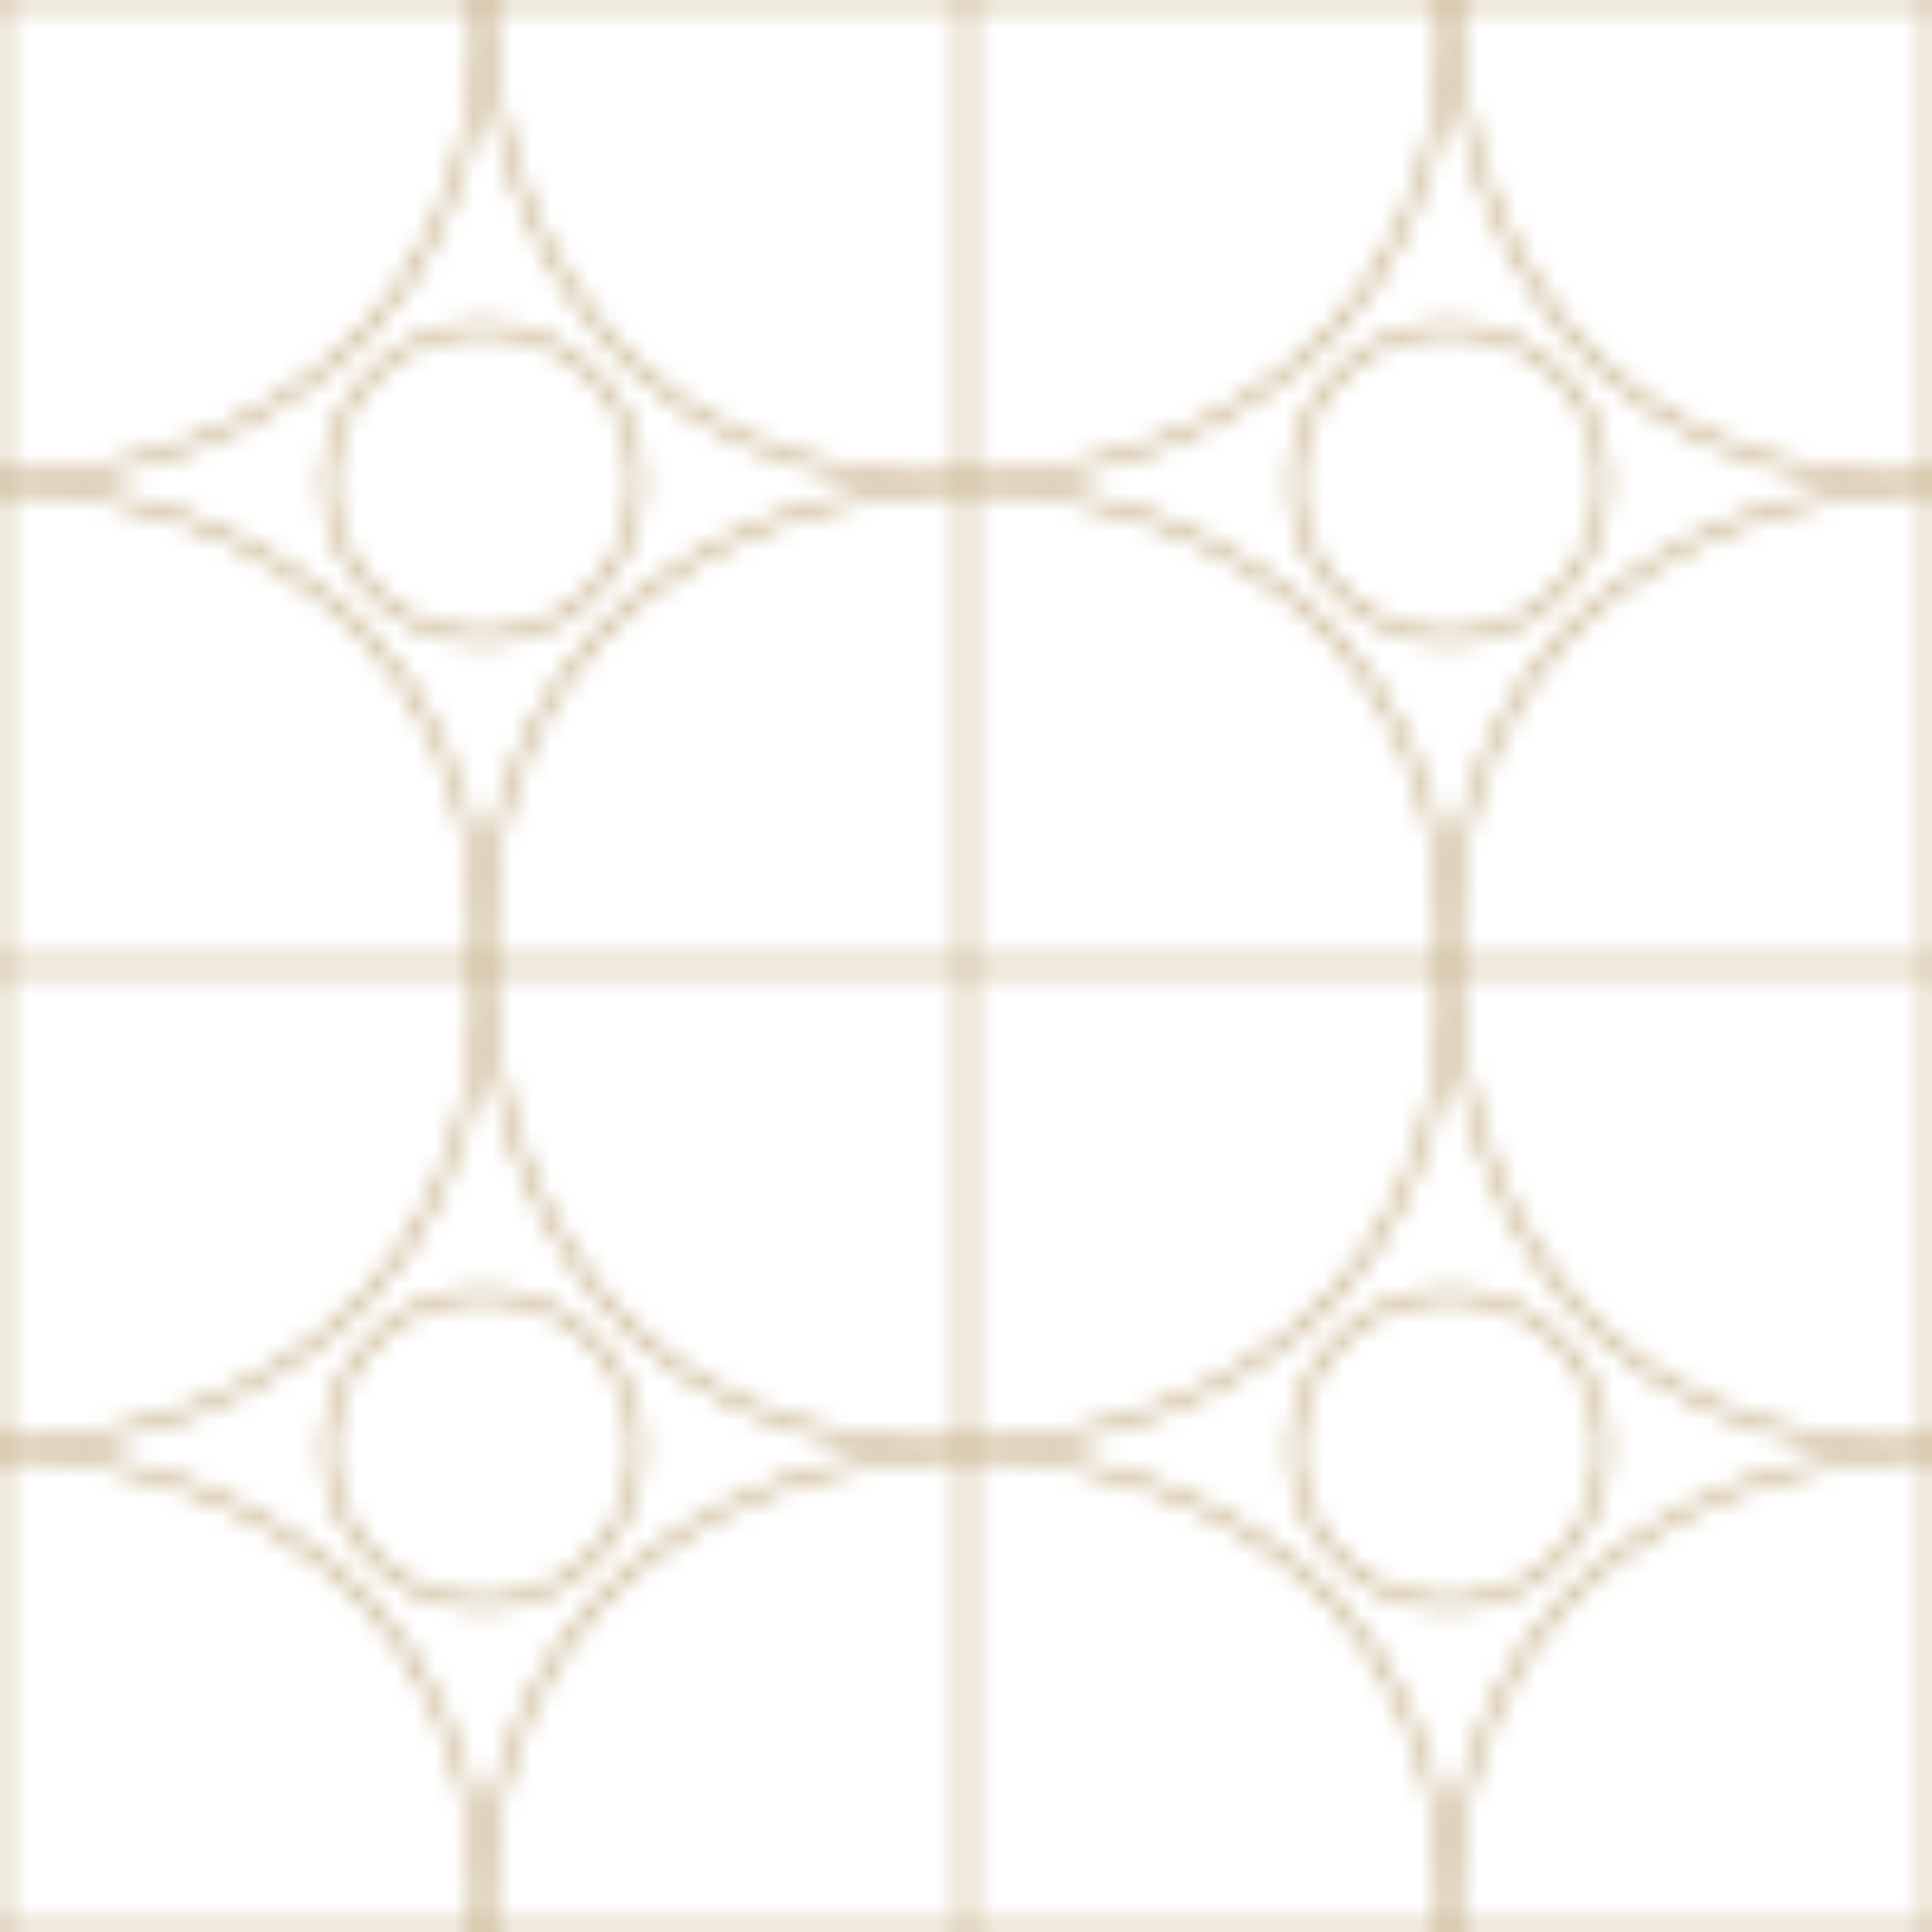 
<svg width="100" height="100" xmlns="http://www.w3.org/2000/svg">
  <pattern id="pattern" x="0" y="0" width="50" height="50" patternUnits="userSpaceOnUse">
    <path d="M0 0L50 0L50 50L0 50Z" fill="none" stroke="#C1A87D" stroke-width="0.5"/>
    <path d="M25 0C25 25 0 25 0 25" fill="none" stroke="#C1A87D" stroke-width="0.5"/>
    <path d="M0 25C0 25 25 25 25 50" fill="none" stroke="#C1A87D" stroke-width="0.5"/>
    <path d="M50 25C50 25 25 25 25 50" fill="none" stroke="#C1A87D" stroke-width="0.5"/>
    <path d="M25 0C25 0 25 25 50 25" fill="none" stroke="#C1A87D" stroke-width="0.5"/>
    <circle cx="25" cy="25" r="8" fill="none" stroke="#C1A87D" stroke-width="0.5"/>
  </pattern>
  <rect x="0" y="0" width="100%" height="100%" fill="url(#pattern)"/>
</svg>
